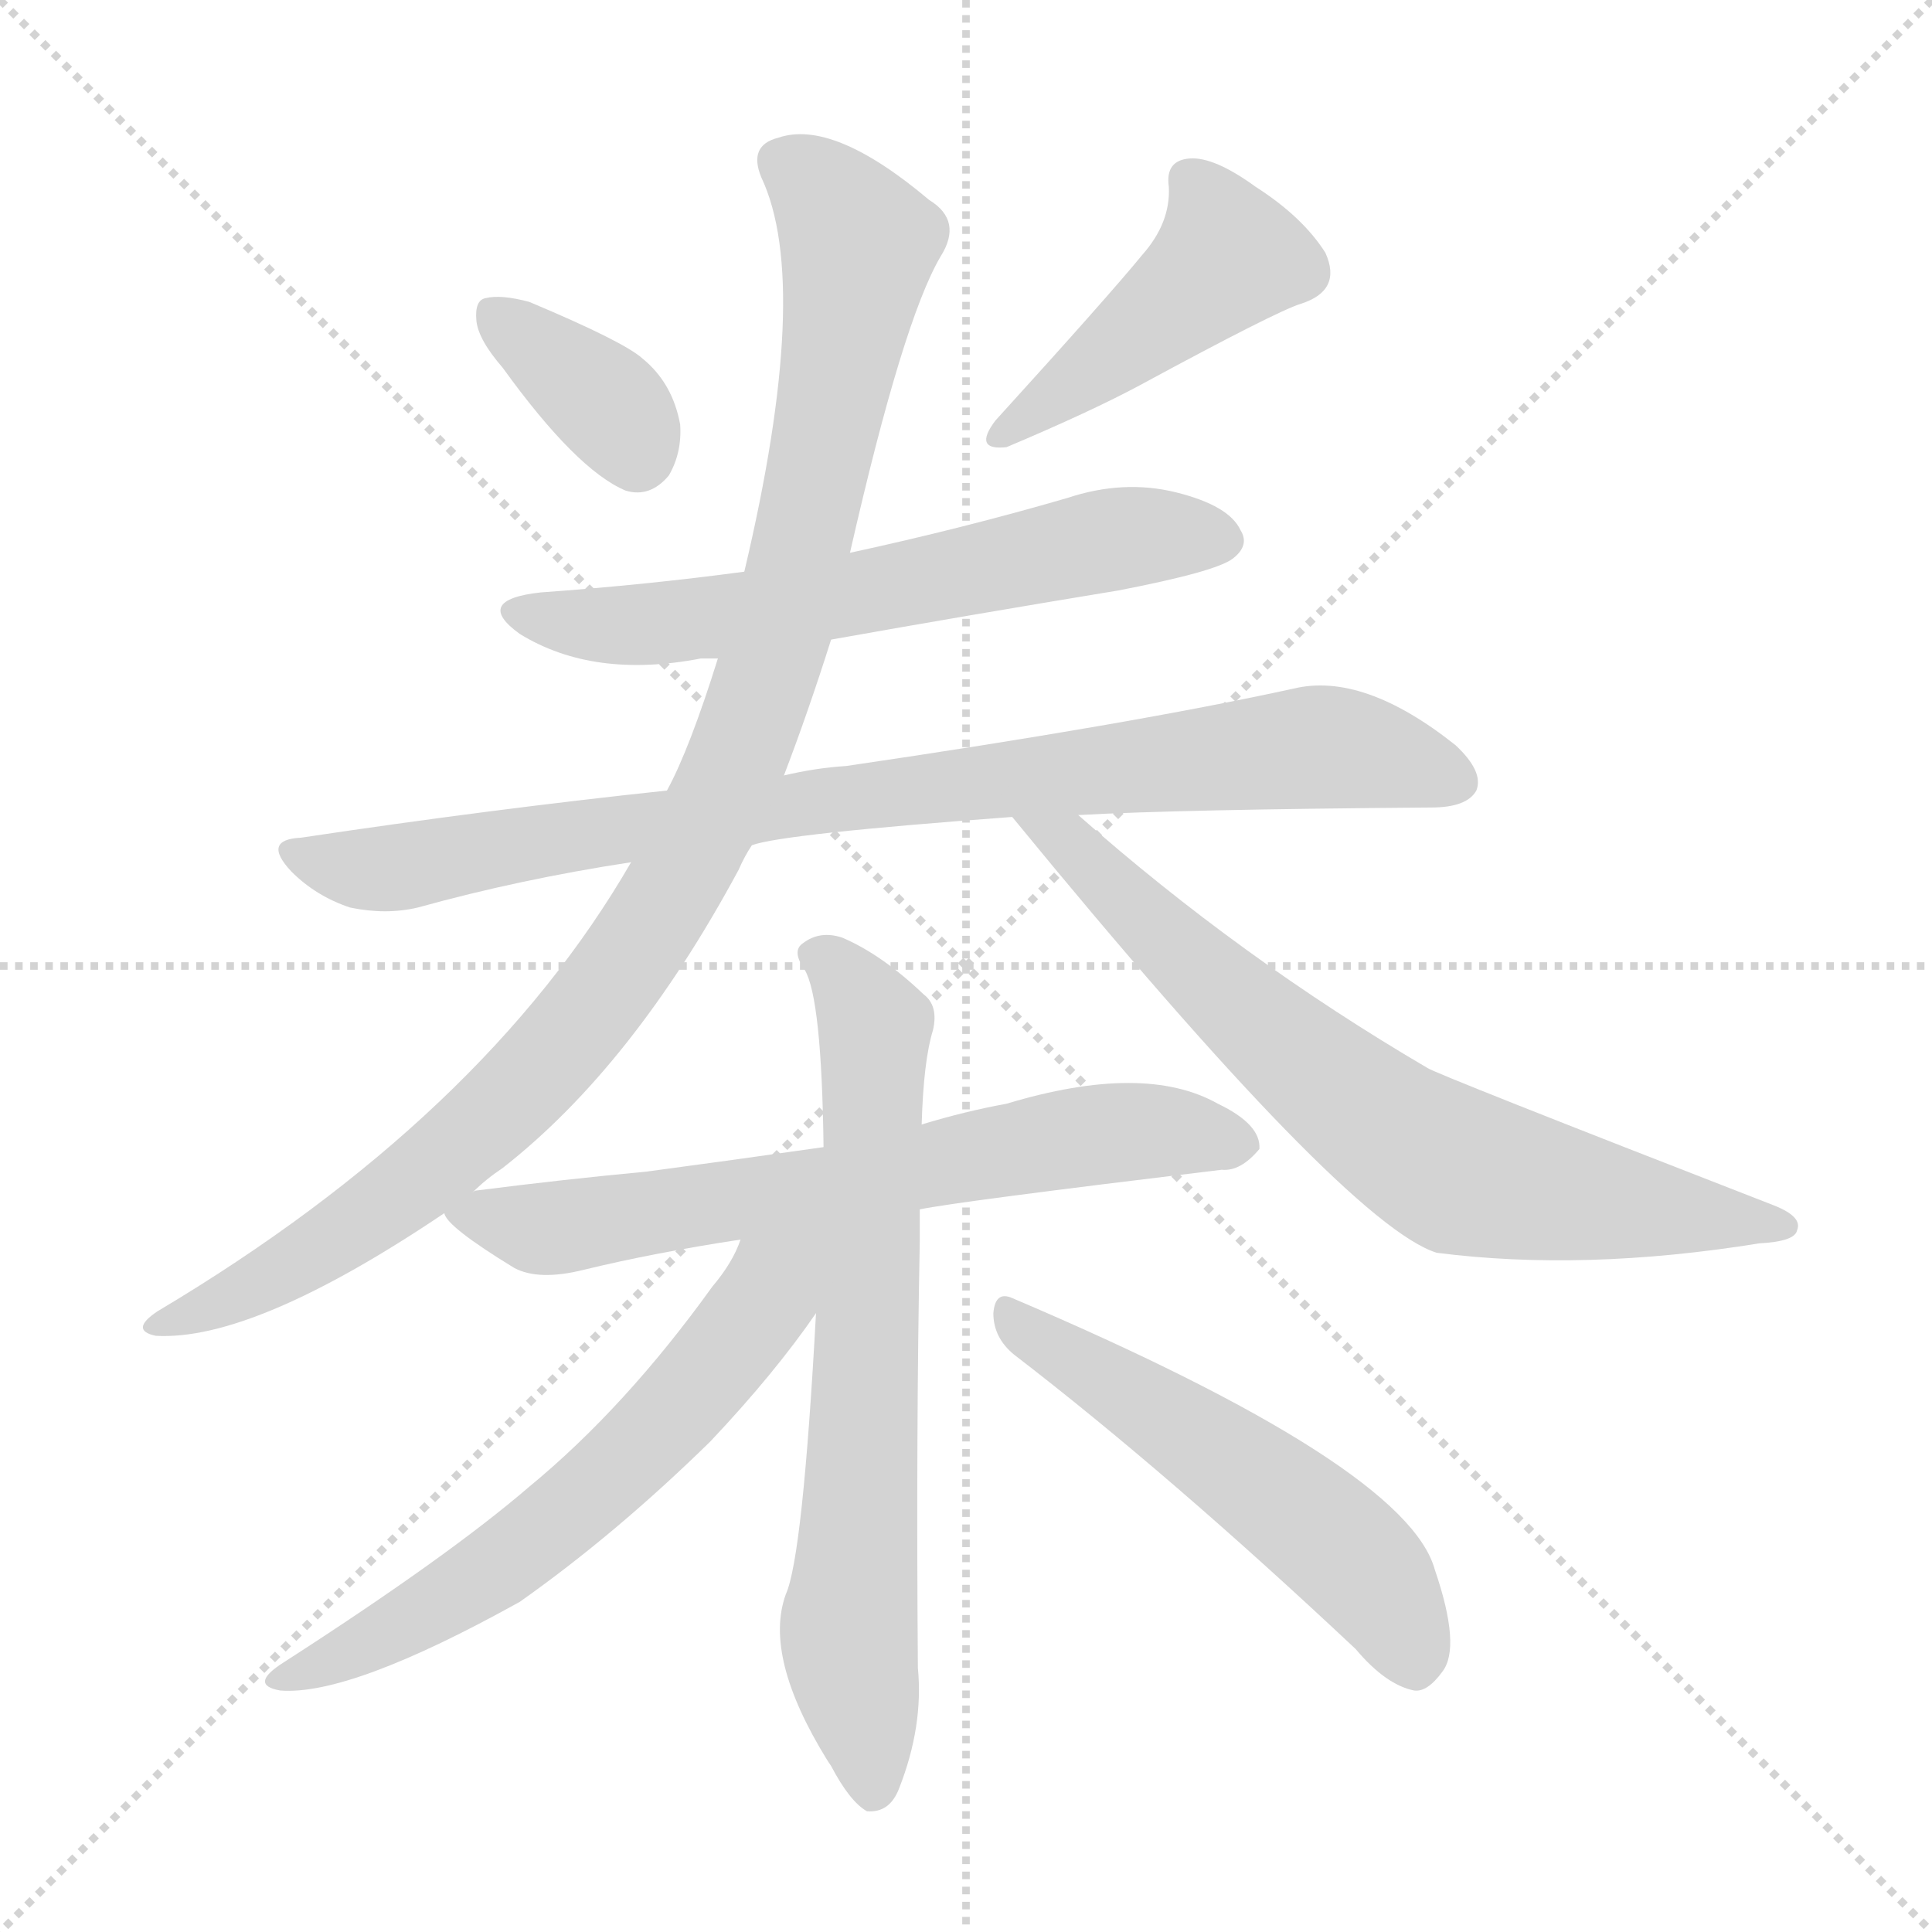 <svg version="1.1" viewBox="0 0 1024 1024" xmlns="http://www.w3.org/2000/svg">
  <g stroke="lightgray" stroke-dasharray="1,1" stroke-width="1" transform="scale(4, 4)">
    <line x1="0" y1="0" x2="256" y2="256"></line>
    <line x1="256" y1="0" x2="0" y2="256"></line>
    <line x1="128" y1="0" x2="128" y2="256"></line>
    <line x1="0" y1="128" x2="256" y2="128"></line>
  </g>
<g transform="scale(1, -1) translate(0, -900)">
   <style type="text/css">
    @keyframes keyframes0 {
      from {
       stroke: blue;
       stroke-dashoffset: 363;
       stroke-width: 128;
       }
       54% {
       animation-timing-function: step-end;
       stroke: blue;
       stroke-dashoffset: 0;
       stroke-width: 128;
       }
       to {
       stroke: black;
       stroke-width: 1024;
       }
       }
       #make-me-a-hanzi-animation-0 {
         animation: keyframes0 0.545s both;
         animation-delay: 0s;
         animation-timing-function: linear;
       }
    @keyframes keyframes1 {
      from {
       stroke: blue;
       stroke-dashoffset: 445;
       stroke-width: 128;
       }
       59% {
       animation-timing-function: step-end;
       stroke: blue;
       stroke-dashoffset: 0;
       stroke-width: 128;
       }
       to {
       stroke: black;
       stroke-width: 1024;
       }
       }
       #make-me-a-hanzi-animation-1 {
         animation: keyframes1 0.612s both;
         animation-delay: 0.545s;
         animation-timing-function: linear;
       }
    @keyframes keyframes2 {
      from {
       stroke: blue;
       stroke-dashoffset: 626;
       stroke-width: 128;
       }
       67% {
       animation-timing-function: step-end;
       stroke: blue;
       stroke-dashoffset: 0;
       stroke-width: 128;
       }
       to {
       stroke: black;
       stroke-width: 1024;
       }
       }
       #make-me-a-hanzi-animation-2 {
         animation: keyframes2 0.759s both;
         animation-delay: 1.158s;
         animation-timing-function: linear;
       }
    @keyframes keyframes3 {
      from {
       stroke: blue;
       stroke-dashoffset: 878;
       stroke-width: 128;
       }
       74% {
       animation-timing-function: step-end;
       stroke: blue;
       stroke-dashoffset: 0;
       stroke-width: 128;
       }
       to {
       stroke: black;
       stroke-width: 1024;
       }
       }
       #make-me-a-hanzi-animation-3 {
         animation: keyframes3 0.965s both;
         animation-delay: 1.917s;
         animation-timing-function: linear;
       }
    @keyframes keyframes4 {
      from {
       stroke: blue;
       stroke-dashoffset: 1035;
       stroke-width: 128;
       }
       77% {
       animation-timing-function: step-end;
       stroke: blue;
       stroke-dashoffset: 0;
       stroke-width: 128;
       }
       to {
       stroke: black;
       stroke-width: 1024;
       }
       }
       #make-me-a-hanzi-animation-4 {
         animation: keyframes4 1.092s both;
         animation-delay: 2.882s;
         animation-timing-function: linear;
       }
    @keyframes keyframes5 {
      from {
       stroke: blue;
       stroke-dashoffset: 715;
       stroke-width: 128;
       }
       70% {
       animation-timing-function: step-end;
       stroke: blue;
       stroke-dashoffset: 0;
       stroke-width: 128;
       }
       to {
       stroke: black;
       stroke-width: 1024;
       }
       }
       #make-me-a-hanzi-animation-5 {
         animation: keyframes5 0.832s both;
         animation-delay: 3.974s;
         animation-timing-function: linear;
       }
    @keyframes keyframes6 {
      from {
       stroke: blue;
       stroke-dashoffset: 677;
       stroke-width: 128;
       }
       69% {
       animation-timing-function: step-end;
       stroke: blue;
       stroke-dashoffset: 0;
       stroke-width: 128;
       }
       to {
       stroke: black;
       stroke-width: 1024;
       }
       }
       #make-me-a-hanzi-animation-6 {
         animation: keyframes6 0.801s both;
         animation-delay: 4.806s;
         animation-timing-function: linear;
       }
    @keyframes keyframes7 {
      from {
       stroke: blue;
       stroke-dashoffset: 709;
       stroke-width: 128;
       }
       70% {
       animation-timing-function: step-end;
       stroke: blue;
       stroke-dashoffset: 0;
       stroke-width: 128;
       }
       to {
       stroke: black;
       stroke-width: 1024;
       }
       }
       #make-me-a-hanzi-animation-7 {
         animation: keyframes7 0.827s both;
         animation-delay: 5.607s;
         animation-timing-function: linear;
       }
    @keyframes keyframes8 {
      from {
       stroke: blue;
       stroke-dashoffset: 622;
       stroke-width: 128;
       }
       67% {
       animation-timing-function: step-end;
       stroke: blue;
       stroke-dashoffset: 0;
       stroke-width: 128;
       }
       to {
       stroke: black;
       stroke-width: 1024;
       }
       }
       #make-me-a-hanzi-animation-8 {
         animation: keyframes8 0.756s both;
         animation-delay: 6.434s;
         animation-timing-function: linear;
       }
    @keyframes keyframes9 {
      from {
       stroke: blue;
       stroke-dashoffset: 540;
       stroke-width: 128;
       }
       64% {
       animation-timing-function: step-end;
       stroke: blue;
       stroke-dashoffset: 0;
       stroke-width: 128;
       }
       to {
       stroke: black;
       stroke-width: 1024;
       }
       }
       #make-me-a-hanzi-animation-9 {
         animation: keyframes9 0.689s both;
         animation-delay: 7.19s;
         animation-timing-function: linear;
       }
</style>
<path d="M 266.5 705.0 Q 305.5 651.0 331.5 640.0 Q 344.5 636.0 354.5 648.0 Q 361.5 660.0 360.5 675.0 Q 356.5 697.0 340.5 710.0 Q 330.5 719.0 280.5 740.0 Q 265.5 744.0 257.5 742.0 Q 251.5 741.0 252.5 730.0 Q 253.5 720.0 266.5 705.0 Z" fill="lightgray"></path> 
<path d="M 605.5 765.0 Q 587.5 743.0 527.5 677.0 Q 515.5 661.0 533.5 663.0 Q 578.5 682.0 604.5 696.0 Q 676.5 735.0 689.5 739.0 Q 711.5 746.0 702.5 766.0 Q 690.5 785.0 665.5 801.0 Q 643.5 817.0 630.5 816.0 Q 617.5 815.0 619.5 801.0 Q 620.5 782.0 605.5 765.0 Z" fill="lightgray"></path> 
<path d="M 440.5 561.0 Q 513.5 574.0 592.5 587.0 Q 644.5 597.0 653.5 604.0 Q 662.5 611.0 657.5 619.0 Q 651.5 632.0 623.5 639.0 Q 595.5 646.0 565.5 636.0 Q 510.5 620.0 450.5 607.0 L 394.5 597.0 Q 342.5 590.0 286.5 586.0 Q 250.5 582.0 275.5 564.0 Q 314.5 540.0 371.5 551.0 Q 374.5 551.0 380.5 551.0 L 440.5 561.0 Z" fill="lightgray"></path> 
<path d="M 398.5 452.0 Q 414.5 458.0 536.5 467.0 L 571.5 468.0 Q 625.5 471.0 758.5 472.0 Q 777.5 472.0 782.5 481.0 Q 786.5 491.0 771.5 505.0 Q 722.5 544.0 685.5 535.0 Q 598.5 516.0 448.5 494.0 Q 432.5 493.0 415.5 489.0 L 353.5 481.0 Q 259.5 471.0 159.5 456.0 Q 138.5 455.0 154.5 438.0 Q 167.5 425.0 185.5 419.0 Q 204.5 415.0 221.5 419.0 Q 275.5 434.0 334.5 443.0 L 398.5 452.0 Z" fill="lightgray"></path> 
<path d="M 334.5 443.0 Q 256.5 308.0 83.5 205.0 Q 68.5 195.0 82.5 192.0 Q 134.5 189.0 235.5 257.0 L 250.5 268.0 Q 257.5 275.0 266.5 281.0 Q 335.5 335.0 391.5 439.0 Q 394.5 446.0 398.5 452.0 L 415.5 489.0 Q 428.5 523.0 440.5 561.0 L 450.5 607.0 Q 478.5 730.0 498.5 764.0 Q 510.5 783.0 492.5 794.0 Q 441.5 837.0 412.5 827.0 Q 396.5 823.0 403.5 806.0 Q 430.5 749.0 394.5 597.0 L 380.5 551.0 Q 365.5 503.0 353.5 481.0 L 334.5 443.0 Z" fill="lightgray"></path> 
<path d="M 536.5 467.0 Q 713.5 251.0 761.5 236.0 Q 839.5 226.0 932.5 241.0 Q 951.5 242.0 952.5 248.0 Q 955.5 255.0 940.5 261.0 Q 760.5 331.0 756.5 334.0 Q 657.5 392.0 571.5 468.0 C 548.5 488.0 517.5 490.0 536.5 467.0 Z" fill="lightgray"></path> 
<path d="M 235.5 257.0 Q 236.5 250.0 272.5 228.0 Q 285.5 221.0 309.5 227.0 Q 346.5 236.0 392.5 243.0 L 487.5 259.0 Q 506.5 263.0 647.5 280.0 Q 657.5 279.0 667.5 291.0 Q 668.5 304.0 645.5 315.0 Q 606.5 337.0 533.5 315.0 Q 511.5 311.0 488.5 304.0 L 436.5 292.0 Q 387.5 285.0 342.5 279.0 Q 299.5 275.0 252.5 269.0 Q 251.5 269.0 250.5 268.0 C 229.5 264.0 229.5 264.0 235.5 257.0 Z" fill="lightgray"></path> 
<path d="M 432.5 204.0 Q 425.5 75.0 416.5 55.0 Q 404.5 22.0 438.5 -33.0 L 440.5 -36.0 Q 450.5 -55.0 459.5 -60.0 Q 471.5 -61.0 476.5 -48.0 Q 489.5 -15.0 486.5 16.0 Q 485.5 140.0 487.5 242.0 Q 487.5 251.0 487.5 259.0 L 488.5 304.0 Q 489.5 338.0 494.5 354.0 Q 497.5 367.0 489.5 373.0 Q 467.5 394.0 446.5 403.0 Q 434.5 407.0 425.5 400.0 Q 419.5 396.0 426.5 386.0 Q 435.5 371.0 436.5 292.0 L 432.5 204.0 Z" fill="lightgray"></path> 
<path d="M 392.5 243.0 Q 388.5 231.0 377.5 218.0 Q 331.5 154.0 280.5 112.0 Q 237.5 75.0 150.5 19.0 Q 131.5 7.0 148.5 4.0 Q 185.5 1.0 275.5 51.0 Q 326.5 87.0 376.5 136.0 Q 410.5 172.0 432.5 204.0 C 469.5 257.0 417.5 297.0 392.5 243.0 Z" fill="lightgray"></path> 
<path d="M 537.5 182.0 Q 619.5 119.0 718.5 26.0 Q 734.5 7.0 749.5 4.0 Q 756.5 3.0 764.5 14.0 Q 774.5 27.0 760.5 68.0 Q 745.5 123.0 536.5 212.0 Q 527.5 216.0 526.5 204.0 Q 526.5 191.0 537.5 182.0 Z" fill="lightgray"></path> 
      <clipPath id="make-me-a-hanzi-clip-0">
      <path d="M 266.5 705.0 Q 305.5 651.0 331.5 640.0 Q 344.5 636.0 354.5 648.0 Q 361.5 660.0 360.5 675.0 Q 356.5 697.0 340.5 710.0 Q 330.5 719.0 280.5 740.0 Q 265.5 744.0 257.5 742.0 Q 251.5 741.0 252.5 730.0 Q 253.5 720.0 266.5 705.0 Z" fill="lightgray"></path>
      </clipPath>
      <path clip-path="url(#make-me-a-hanzi-clip-0)" d="M 262.5 733.0 L 323.5 684.0 L 337.5 659.0 " fill="none" id="make-me-a-hanzi-animation-0" stroke-dasharray="235 470" stroke-linecap="round"></path>

      <clipPath id="make-me-a-hanzi-clip-1">
      <path d="M 605.5 765.0 Q 587.5 743.0 527.5 677.0 Q 515.5 661.0 533.5 663.0 Q 578.5 682.0 604.5 696.0 Q 676.5 735.0 689.5 739.0 Q 711.5 746.0 702.5 766.0 Q 690.5 785.0 665.5 801.0 Q 643.5 817.0 630.5 816.0 Q 617.5 815.0 619.5 801.0 Q 620.5 782.0 605.5 765.0 Z" fill="lightgray"></path>
      </clipPath>
      <path clip-path="url(#make-me-a-hanzi-clip-1)" d="M 630.5 805.0 L 650.5 764.0 L 539.5 674.0 " fill="none" id="make-me-a-hanzi-animation-1" stroke-dasharray="317 634" stroke-linecap="round"></path>

      <clipPath id="make-me-a-hanzi-clip-2">
      <path d="M 440.5 561.0 Q 513.5 574.0 592.5 587.0 Q 644.5 597.0 653.5 604.0 Q 662.5 611.0 657.5 619.0 Q 651.5 632.0 623.5 639.0 Q 595.5 646.0 565.5 636.0 Q 510.5 620.0 450.5 607.0 L 394.5 597.0 Q 342.5 590.0 286.5 586.0 Q 250.5 582.0 275.5 564.0 Q 314.5 540.0 371.5 551.0 Q 374.5 551.0 380.5 551.0 L 440.5 561.0 Z" fill="lightgray"></path>
      </clipPath>
      <path clip-path="url(#make-me-a-hanzi-clip-2)" d="M 278.5 576.0 L 321.5 568.0 L 384.5 573.0 L 590.5 615.0 L 643.5 615.0 " fill="none" id="make-me-a-hanzi-animation-2" stroke-dasharray="498 996" stroke-linecap="round"></path>

      <clipPath id="make-me-a-hanzi-clip-3">
      <path d="M 398.5 452.0 Q 414.5 458.0 536.5 467.0 L 571.5 468.0 Q 625.5 471.0 758.5 472.0 Q 777.5 472.0 782.5 481.0 Q 786.5 491.0 771.5 505.0 Q 722.5 544.0 685.5 535.0 Q 598.5 516.0 448.5 494.0 Q 432.5 493.0 415.5 489.0 L 353.5 481.0 Q 259.5 471.0 159.5 456.0 Q 138.5 455.0 154.5 438.0 Q 167.5 425.0 185.5 419.0 Q 204.5 415.0 221.5 419.0 Q 275.5 434.0 334.5 443.0 L 398.5 452.0 Z" fill="lightgray"></path>
      </clipPath>
      <path clip-path="url(#make-me-a-hanzi-clip-3)" d="M 156.5 447.0 L 212.5 440.0 L 434.5 476.0 L 696.5 504.0 L 734.5 499.0 L 771.5 486.0 " fill="none" id="make-me-a-hanzi-animation-3" stroke-dasharray="750 1500" stroke-linecap="round"></path>

      <clipPath id="make-me-a-hanzi-clip-4">
      <path d="M 334.5 443.0 Q 256.5 308.0 83.5 205.0 Q 68.5 195.0 82.5 192.0 Q 134.5 189.0 235.5 257.0 L 250.5 268.0 Q 257.5 275.0 266.5 281.0 Q 335.5 335.0 391.5 439.0 Q 394.5 446.0 398.5 452.0 L 415.5 489.0 Q 428.5 523.0 440.5 561.0 L 450.5 607.0 Q 478.5 730.0 498.5 764.0 Q 510.5 783.0 492.5 794.0 Q 441.5 837.0 412.5 827.0 Q 396.5 823.0 403.5 806.0 Q 430.5 749.0 394.5 597.0 L 380.5 551.0 Q 365.5 503.0 353.5 481.0 L 334.5 443.0 Z" fill="lightgray"></path>
      </clipPath>
      <path clip-path="url(#make-me-a-hanzi-clip-4)" d="M 414.5 814.0 L 440.5 793.0 L 455.5 770.0 L 420.5 589.0 L 372.5 458.0 L 303.5 352.0 L 248.5 297.0 L 153.5 228.0 L 87.5 198.0 " fill="none" id="make-me-a-hanzi-animation-4" stroke-dasharray="907 1814" stroke-linecap="round"></path>

      <clipPath id="make-me-a-hanzi-clip-5">
      <path d="M 536.5 467.0 Q 713.5 251.0 761.5 236.0 Q 839.5 226.0 932.5 241.0 Q 951.5 242.0 952.5 248.0 Q 955.5 255.0 940.5 261.0 Q 760.5 331.0 756.5 334.0 Q 657.5 392.0 571.5 468.0 C 548.5 488.0 517.5 490.0 536.5 467.0 Z" fill="lightgray"></path>
      </clipPath>
      <path clip-path="url(#make-me-a-hanzi-clip-5)" d="M 554.5 458.0 L 568.5 452.0 L 605.5 412.0 L 705.5 325.0 L 766.5 282.0 L 827.5 267.0 L 945.5 250.0 " fill="none" id="make-me-a-hanzi-animation-5" stroke-dasharray="587 1174" stroke-linecap="round"></path>

      <clipPath id="make-me-a-hanzi-clip-6">
      <path d="M 235.5 257.0 Q 236.5 250.0 272.5 228.0 Q 285.5 221.0 309.5 227.0 Q 346.5 236.0 392.5 243.0 L 487.5 259.0 Q 506.5 263.0 647.5 280.0 Q 657.5 279.0 667.5 291.0 Q 668.5 304.0 645.5 315.0 Q 606.5 337.0 533.5 315.0 Q 511.5 311.0 488.5 304.0 L 436.5 292.0 Q 387.5 285.0 342.5 279.0 Q 299.5 275.0 252.5 269.0 Q 251.5 269.0 250.5 268.0 C 229.5 264.0 229.5 264.0 235.5 257.0 Z" fill="lightgray"></path>
      </clipPath>
      <path clip-path="url(#make-me-a-hanzi-clip-6)" d="M 241.5 257.0 L 298.5 249.0 L 579.5 299.0 L 623.5 300.0 L 656.5 293.0 " fill="none" id="make-me-a-hanzi-animation-6" stroke-dasharray="549 1098" stroke-linecap="round"></path>

      <clipPath id="make-me-a-hanzi-clip-7">
      <path d="M 432.5 204.0 Q 425.5 75.0 416.5 55.0 Q 404.5 22.0 438.5 -33.0 L 440.5 -36.0 Q 450.5 -55.0 459.5 -60.0 Q 471.5 -61.0 476.5 -48.0 Q 489.5 -15.0 486.5 16.0 Q 485.5 140.0 487.5 242.0 Q 487.5 251.0 487.5 259.0 L 488.5 304.0 Q 489.5 338.0 494.5 354.0 Q 497.5 367.0 489.5 373.0 Q 467.5 394.0 446.5 403.0 Q 434.5 407.0 425.5 400.0 Q 419.5 396.0 426.5 386.0 Q 435.5 371.0 436.5 292.0 L 432.5 204.0 Z" fill="lightgray"></path>
      </clipPath>
      <path clip-path="url(#make-me-a-hanzi-clip-7)" d="M 434.5 394.0 L 463.5 356.0 L 456.5 104.0 L 449.5 37.0 L 462.5 -48.0 " fill="none" id="make-me-a-hanzi-animation-7" stroke-dasharray="581 1162" stroke-linecap="round"></path>

      <clipPath id="make-me-a-hanzi-clip-8">
      <path d="M 392.5 243.0 Q 388.5 231.0 377.5 218.0 Q 331.5 154.0 280.5 112.0 Q 237.5 75.0 150.5 19.0 Q 131.5 7.0 148.5 4.0 Q 185.5 1.0 275.5 51.0 Q 326.5 87.0 376.5 136.0 Q 410.5 172.0 432.5 204.0 C 469.5 257.0 417.5 297.0 392.5 243.0 Z" fill="lightgray"></path>
      </clipPath>
      <path clip-path="url(#make-me-a-hanzi-clip-8)" d="M 428.5 243.0 L 354.5 148.0 L 322.5 117.0 L 256.5 64.0 L 152.5 11.0 " fill="none" id="make-me-a-hanzi-animation-8" stroke-dasharray="494 988" stroke-linecap="round"></path>

      <clipPath id="make-me-a-hanzi-clip-9">
      <path d="M 537.5 182.0 Q 619.5 119.0 718.5 26.0 Q 734.5 7.0 749.5 4.0 Q 756.5 3.0 764.5 14.0 Q 774.5 27.0 760.5 68.0 Q 745.5 123.0 536.5 212.0 Q 527.5 216.0 526.5 204.0 Q 526.5 191.0 537.5 182.0 Z" fill="lightgray"></path>
      </clipPath>
      <path clip-path="url(#make-me-a-hanzi-clip-9)" d="M 537.5 200.0 L 700.5 89.0 L 729.5 60.0 L 749.5 19.0 " fill="none" id="make-me-a-hanzi-animation-9" stroke-dasharray="412 824" stroke-linecap="round"></path>

</g>
</svg>
